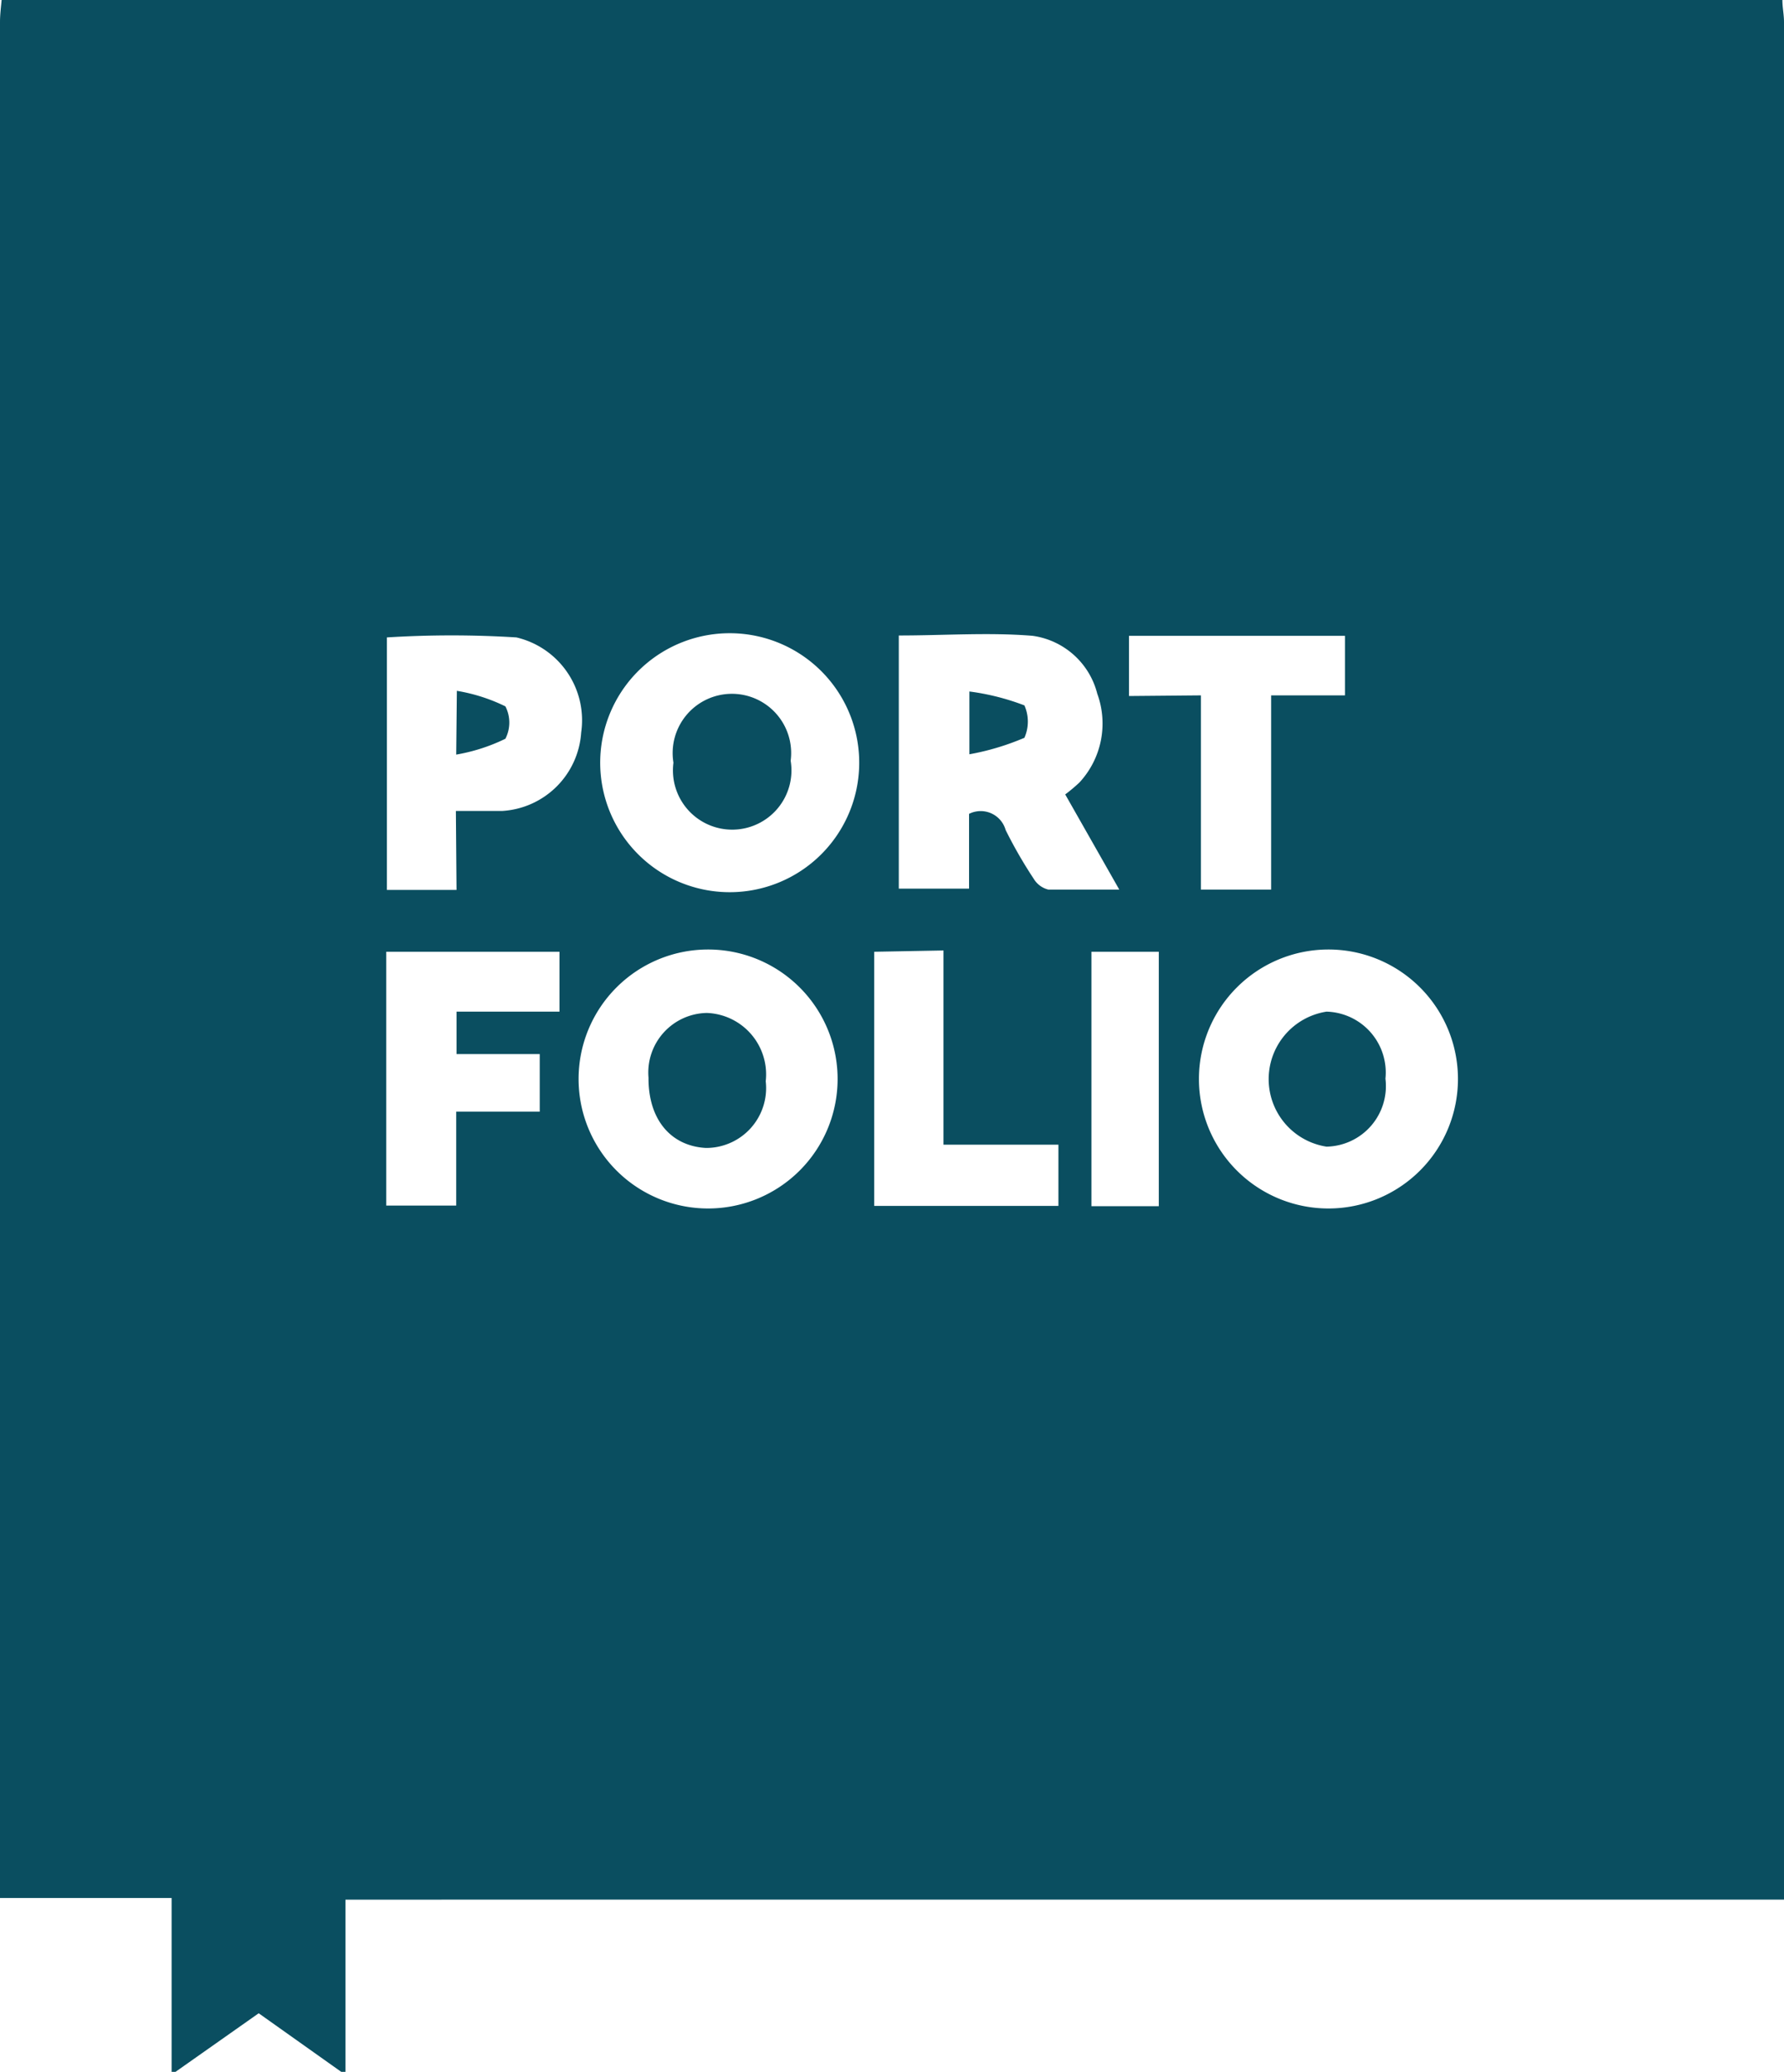 <svg xmlns="http://www.w3.org/2000/svg" viewBox="0 0 55.1 64" fill="#0A4E60"><path d="M228.51,448h55c0,.23.05.45.05.68v58H239.13V512H239l-2.55-1.81L233.88,512h-.12v-5.37h-5.3V448.68C228.46,448.45,228.49,448.23,228.51,448Zm27.71,19.63v7.82h2.17v-2.31a.8.8,0,0,1,1.13.5,14.08,14.08,0,0,0,.87,1.51.73.73,0,0,0,.45.33c.7,0,1.4,0,2.19,0l-1.67-2.94a5.07,5.07,0,0,0,.44-.37,2.68,2.68,0,0,0,.55-2.74,2.4,2.4,0,0,0-2-1.79C259,467.53,257.64,467.63,256.22,467.63ZM251,475.56a4,4,0,1,0-4-4.14,4,4,0,0,0,4,4.14h0Zm18.49,1.77a4,4,0,1,0,4,4,4,4,0,0,0-4-4Zm-19.16,0a4,4,0,1,0,4,4,4,4,0,0,0-4-4Zm-7.79-4.28c.53,0,1,0,1.44,0a2.6,2.6,0,0,0,2.43-2.42,2.63,2.63,0,0,0-2-2.94,32,32,0,0,0-4,0v7.8h2.15Zm-2.15,12.19h2.16v-2.9h2.58v-1.78h-2.57v-1.31h3.18V477.4h-5.35Zm25.16-15.76v6h2.17v-6H270v-1.84h-6.67v1.86Zm-10.09,7.92v7.85h5.69v-1.89h-3.55v-6Zm6.71,0v7.86h2.08v-7.86Z" transform="translate(-228.46 -448)"/><path d="M258.4,471.3v-1.94a7.41,7.41,0,0,1,1.7.43,1.24,1.24,0,0,1,0,1A7.88,7.88,0,0,1,258.4,471.3Z" transform="translate(-228.46 -448)"/><path d="M249.26,471.56a1.83,1.83,0,1,1,3.62-.06,1.83,1.83,0,1,1-3.62.06Z" transform="translate(-228.46 -448)"/><path d="M271.25,481.32a1.87,1.87,0,0,1-1.82,2.1,2.11,2.11,0,0,1,0-4.17A1.88,1.88,0,0,1,271.25,481.32Z" transform="translate(-228.46 -448)"/><path d="M248.49,481.29a1.84,1.84,0,0,1,1.8-2,1.9,1.9,0,0,1,1.82,2.11,1.85,1.85,0,0,1-1.85,2.06C249.17,483.4,248.48,482.57,248.49,481.29Z" transform="translate(-228.46 -448)"/><path d="M242.57,469.34a5.4,5.4,0,0,1,1.5.48,1.1,1.1,0,0,1,0,1,5.66,5.66,0,0,1-1.52.49Z" transform="translate(-228.46 -448)"/></svg>